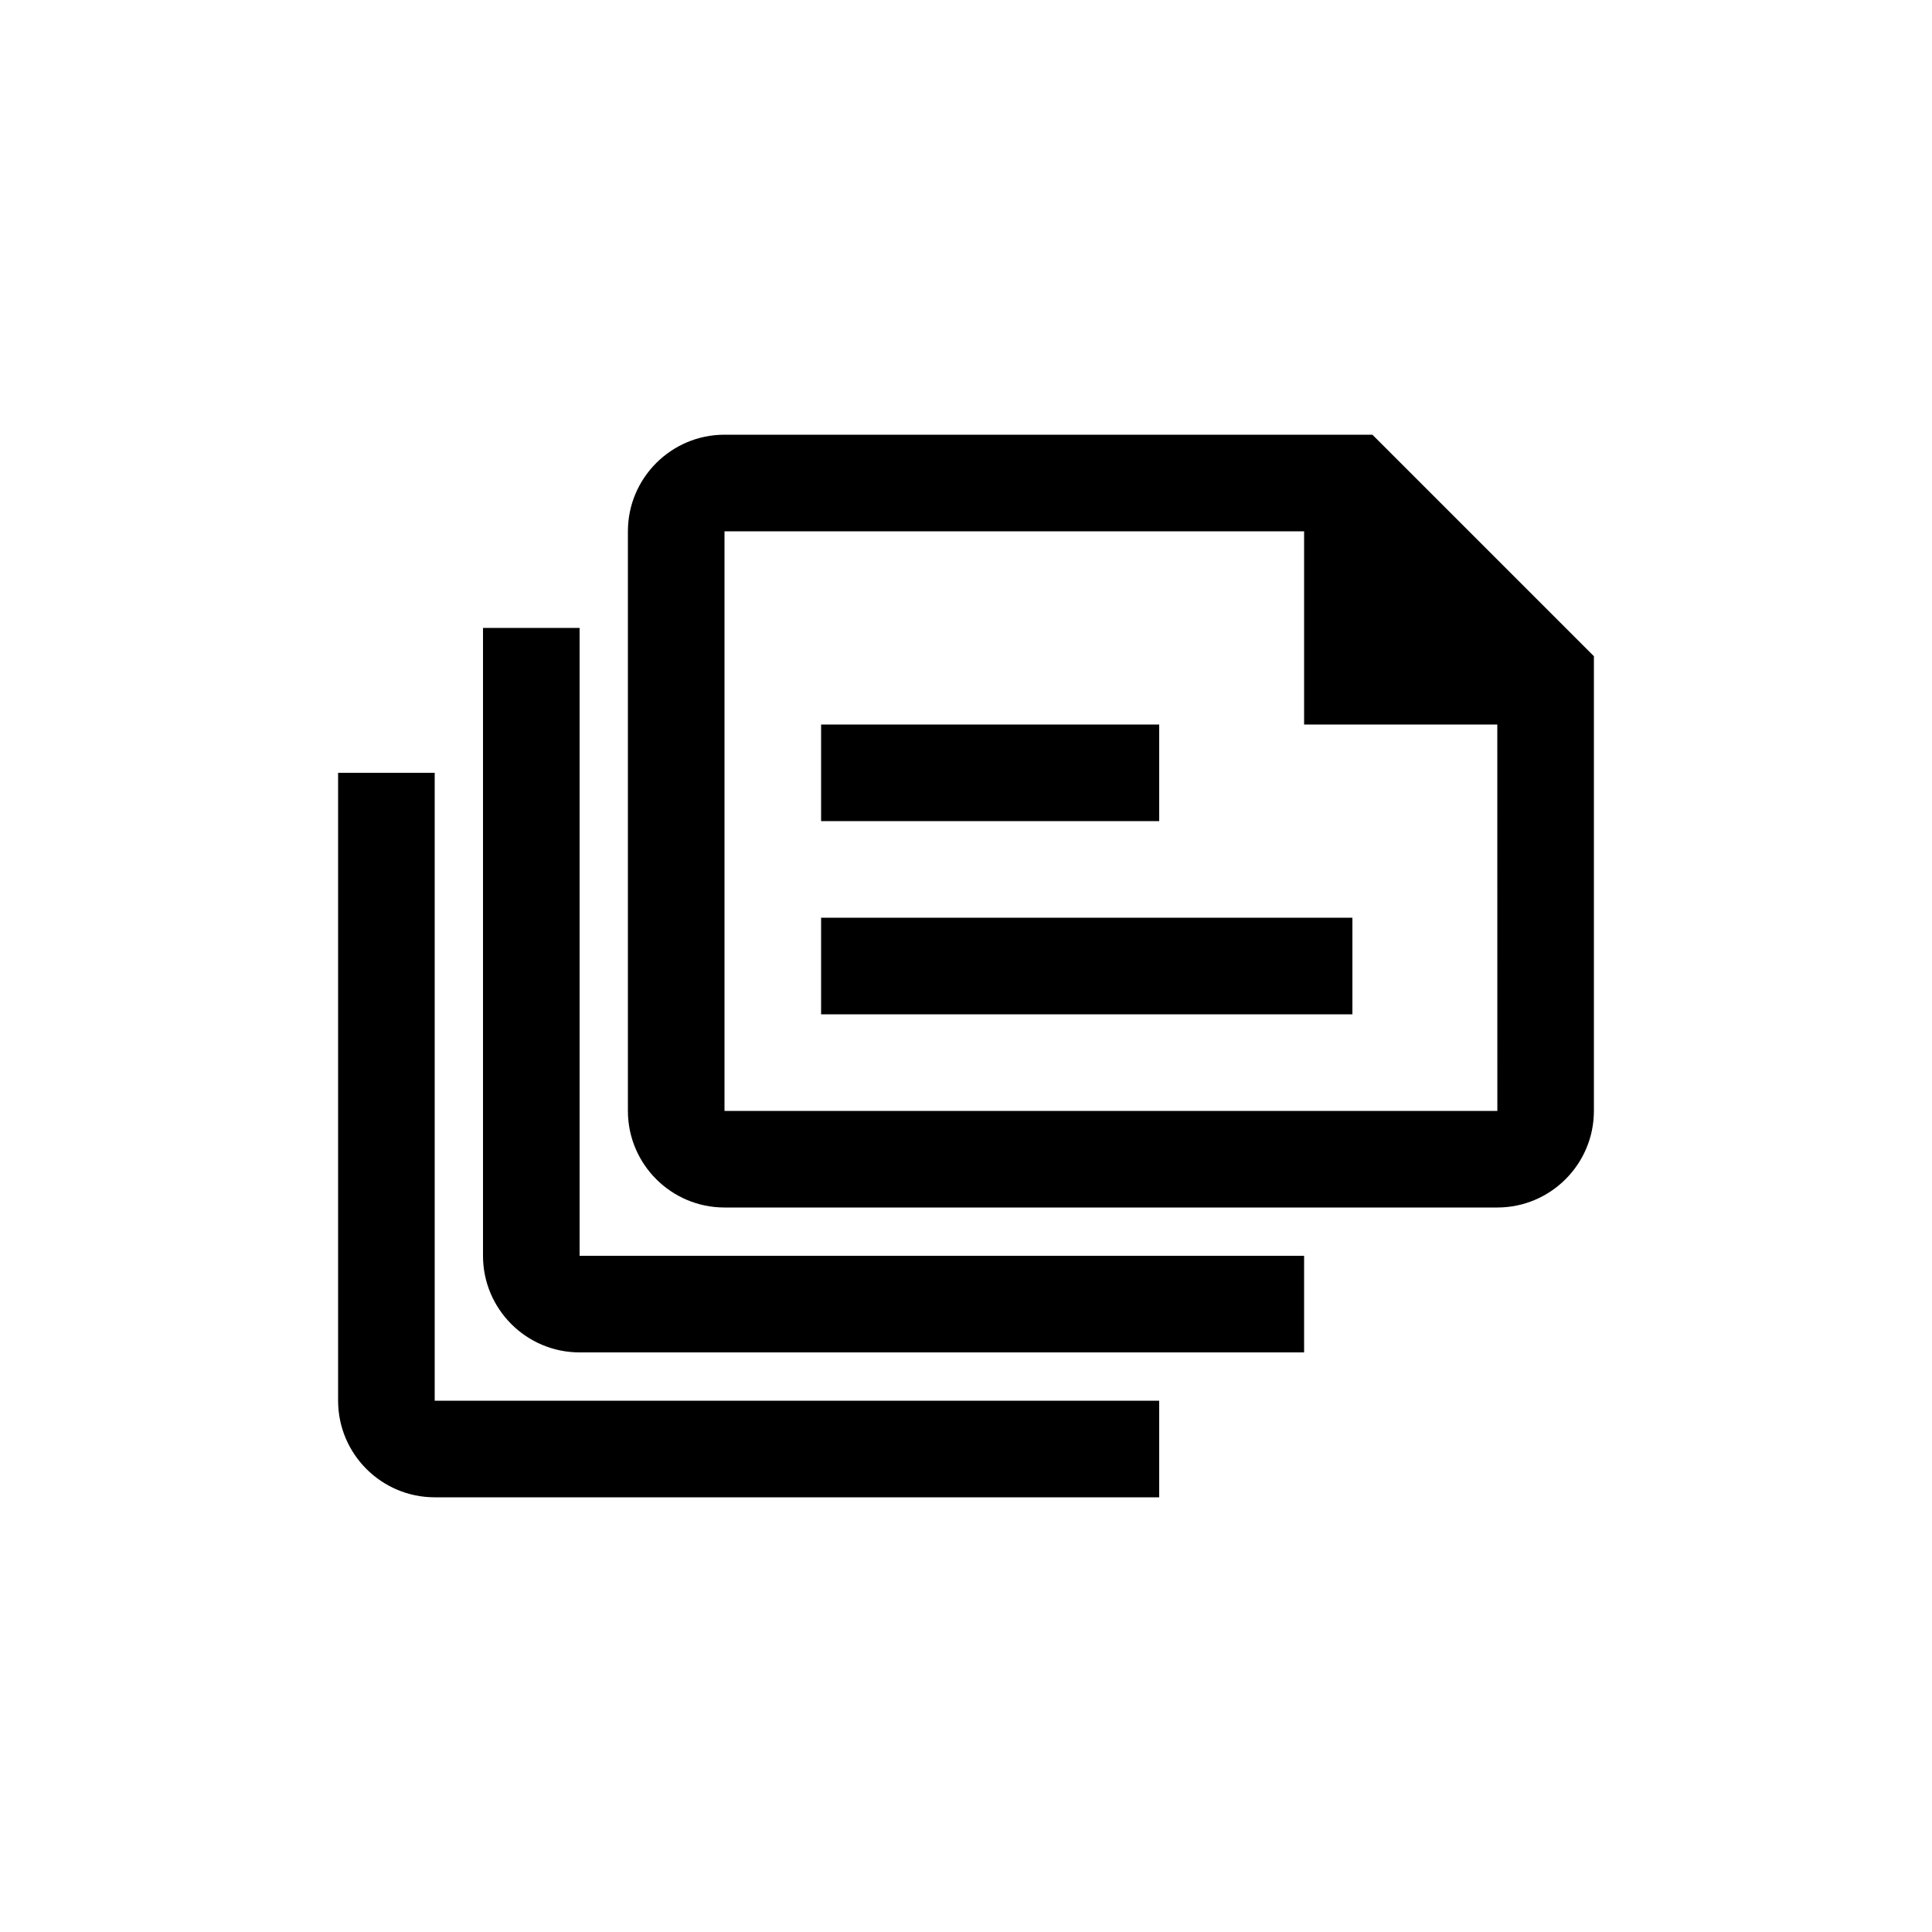 <svg height="40" viewBox="0 0 40 40" width="40" xmlns="http://www.w3.org/2000/svg"><path d="m31.001 23h-16.001v-12h12v4h4zm-2.587-14h-13.414c-1.103 0-2 .898-2 2v12c0 1.103.897 2 2 2h16c1.103 0 2-.897 2-2v-9.414zm-4.414 6h-7v2h7zm-7 6h11v-2h-11zm-5-8h-2v13c0 1.103.897 2 2 2h15v-2h-15zm-3 3h-2v13c0 1.103.897 2 2 2h15v-2h-15z" fill-rule="evenodd"/></svg>